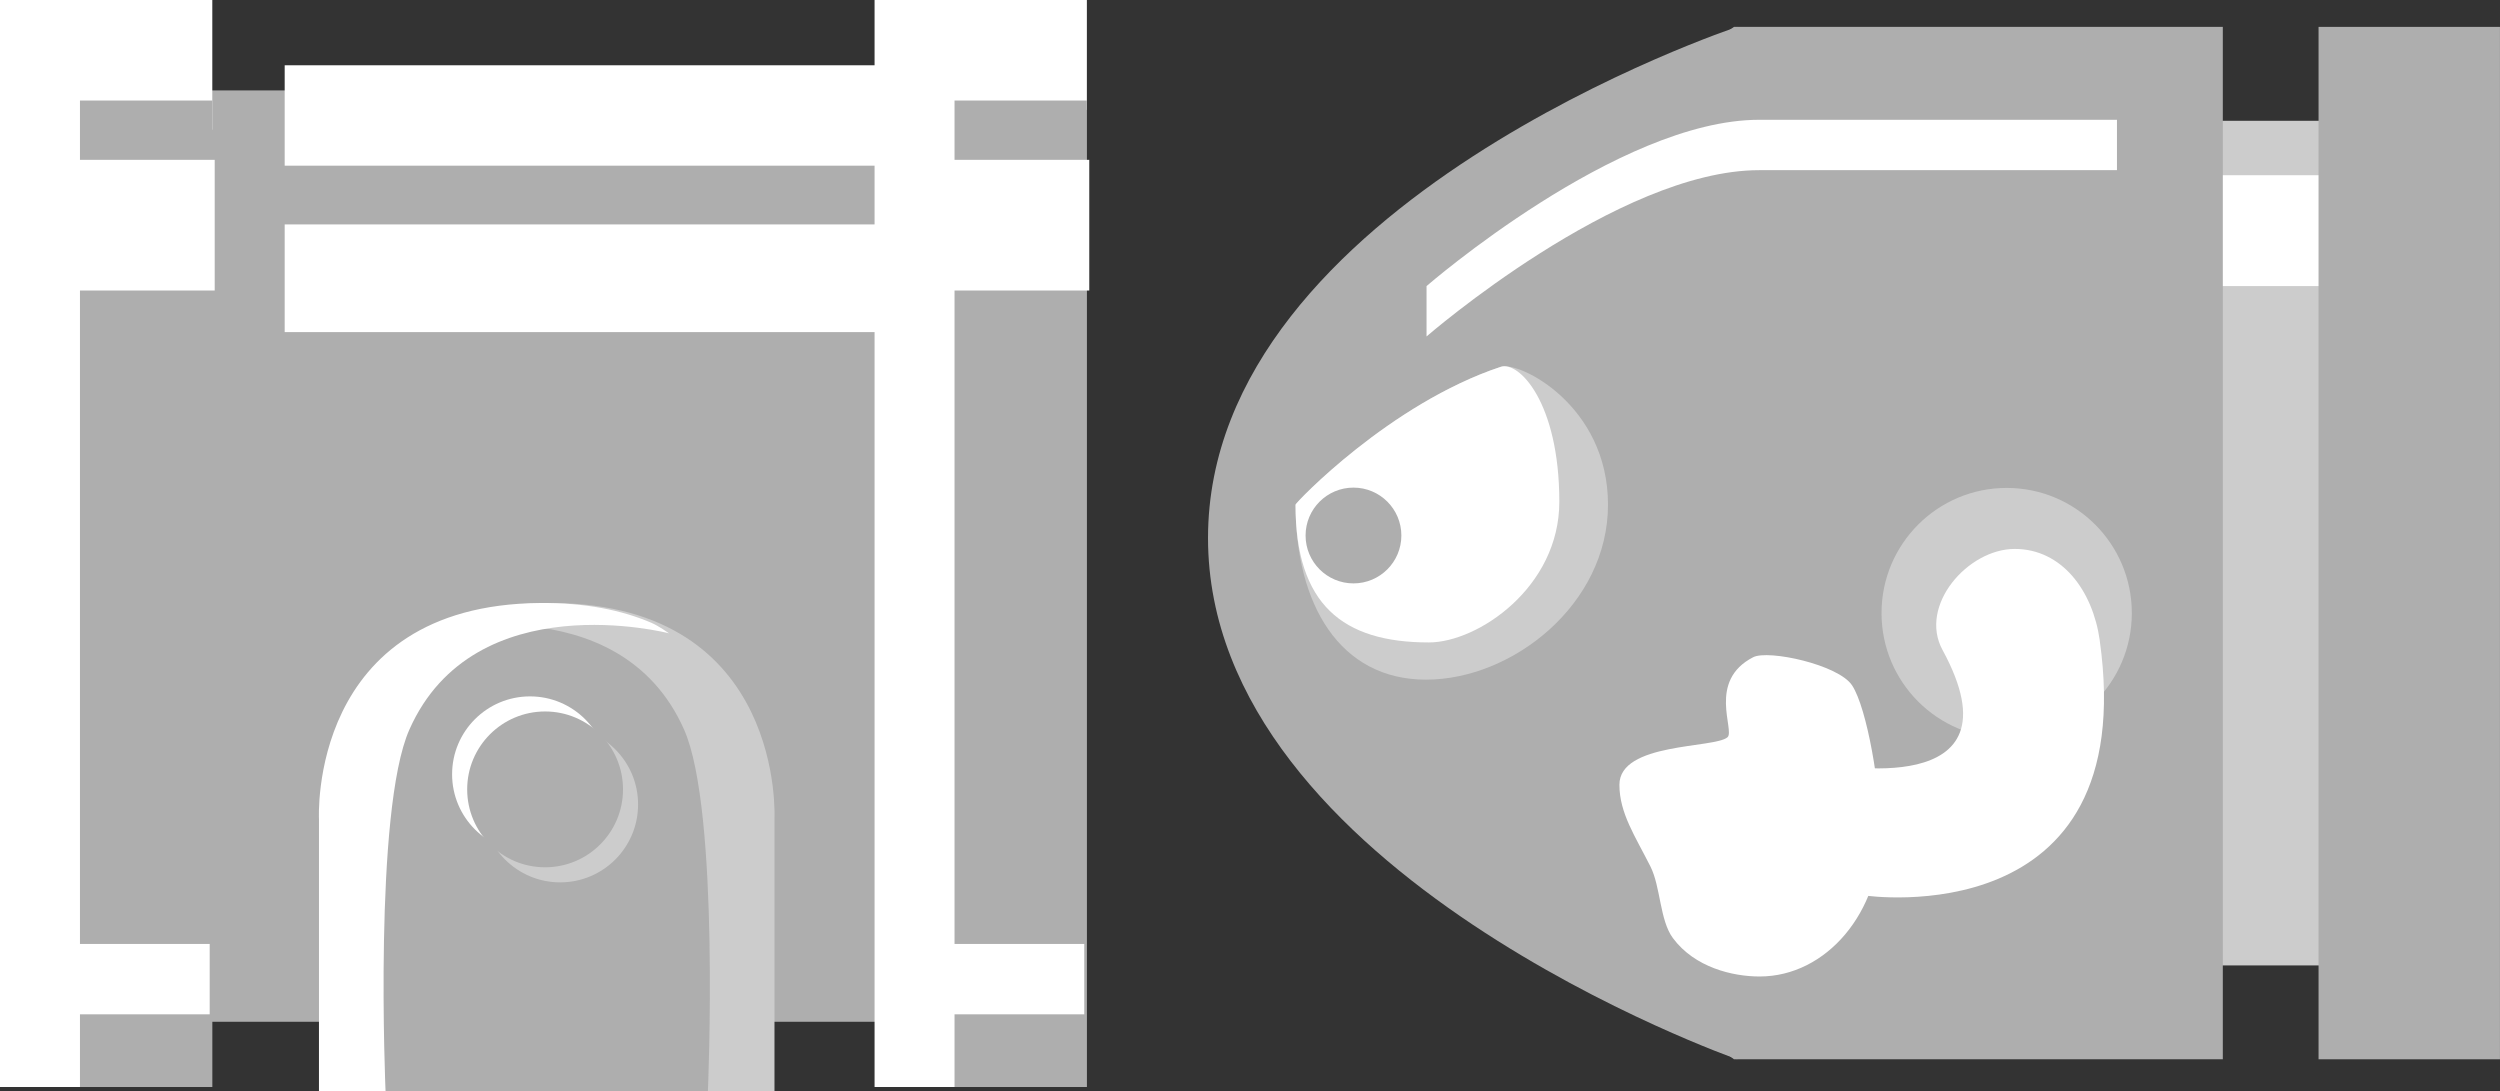 <svg version="1.1" xmlns="http://www.w3.org/2000/svg" xmlns:xlink="http://www.w3.org/1999/xlink" width="57.371" height="25.045" viewBox="0,0,57.371,25.045"><rect x="0" y="0" width="57.371" height="25.045" fill="#333333" stroke="none"/><g transform="translate(-211.315,-167.477)"><g data-paper-data="{&quot;isPaintingLayer&quot;:true}" fill-rule="nonzero" stroke="none" stroke-width="0" stroke-linecap="butt" stroke-linejoin="miter" stroke-miterlimit="10" stroke-dasharray="" stroke-dashoffset="0" style="mix-blend-mode: normal"><g><path d="M212.311,190.925v-21.373h22.952v21.373z" data-paper-data="{&quot;index&quot;:null}" fill="#aeaeae"/><path d="M217.848,175.098v-2.471h17.415v2.471z" data-paper-data="{&quot;index&quot;:null}" fill="#ffffff"/><path d="M217.848,171.279v-2.304h17.415v2.304z" data-paper-data="{&quot;index&quot;:null}" fill="#ffffff"/><path d="M211.315,192.422v-24.945h4.872v2.975l-2.192,0.746l-0.638,21.224z" fill="#ffffff"/><path d="M213.15,192.422v-22.638h3.038v22.638z" fill="#aeaeae"/><path d="M212.666,174.144v-2.999h3.576v2.999z" fill="#ffffff"/><path d="M212.897,190.754v-1.615h3.23v1.615z" fill="#ffffff"/><g><path d="M231.385,192.422v-24.945h4.872v2.514l-2.307,1.207l-0.407,21.224z" fill="#ffffff"/><path d="M233.22,192.422v-22.638h3.038v22.638z" fill="#aeaeae"/><path d="M232.736,174.144v-2.999h3.576v2.999z" fill="#ffffff"/><path d="M232.967,190.754v-1.615h3.23v1.615z" fill="#ffffff"/></g><path d="M218.635,192.523v-6.246c0,0 -0.261,-4.921 5.075,-4.962c5.485,-0.042 5.306,4.962 5.306,4.962v6.246z" data-paper-data="{&quot;index&quot;:null}" fill="#aeaeae"/><path d="M227.56,192.523c0,0 0.28,-6.441 -0.547,-8.305c-1.495,-3.37 -5.958,-2.208 -5.958,-2.208c0,0 0.237,-0.17 0.412,-0.245c0.672,-0.286 1.508,-0.459 2.546,-0.451c5.336,0.041 5.075,4.962 5.075,4.962v6.246z" data-paper-data="{&quot;index&quot;:null}" fill="#cccccc"/><path d="M218.635,192.523v-6.246c0,0 -0.261,-4.921 5.075,-4.962c1.039,-0.008 1.874,0.165 2.546,0.451c0.175,0.074 0.412,0.245 0.412,0.245c0,0 -4.463,-1.162 -5.958,2.208c-0.827,1.864 -0.547,8.305 -0.547,8.305z" data-paper-data="{&quot;index&quot;:null}" fill="#ffffff"/><g><path d="M221.69,185.246c0,-0.987 0.8,-1.788 1.788,-1.788c0.987,0 1.788,0.8 1.788,1.788c0,0.987 -0.8,1.788 -1.788,1.788c-0.987,0 -1.788,-0.8 -1.788,-1.788z" fill="#ffffff"/><path d="M222.382,185.938c0,-0.987 0.8,-1.788 1.788,-1.788c0.987,0 1.788,0.8 1.788,1.788c0,0.987 -0.8,1.788 -1.788,1.788c-0.987,0 -1.788,-0.8 -1.788,-1.788z" fill="#cccccc"/><path d="M222.036,185.592c0,-0.987 0.8,-1.788 1.788,-1.788c0.987,0 1.788,0.8 1.788,1.788c0,0.987 -0.8,1.788 -1.788,1.788c-0.987,0 -1.788,-0.8 -1.788,-1.788z" fill="#aeaeae"/></g></g><g><path d="M260.741,170.249h5.134v19.383h-5.134z" fill="#cccccc"/><path d="M261.862,174.042v-2.544h3.238v2.544z" fill="#ffffff"/><g fill="#aeaeae"><path d="M251.107,191.786c0,0 -10.811,-8.251 -10.811,-12.267c0,-3.876 10.811,-11.425 10.811,-11.425h11.218v23.692z"/><path d="M239.037,179.824c0,-7.706 12.143,-11.73 12.143,-11.73v23.692c0,0 -12.143,-4.256 -12.143,-11.962z"/><path d="M264.522,191.786v-23.692h4.163v23.692z"/></g><path d="M251.685,171.382c-3.237,0 -7.633,3.816 -7.633,3.816v-1.156c0,0 4.395,-3.816 7.633,-3.816c2.891,0 8.211,0 8.211,0v1.156c0,0 -5.32,0 -8.211,0z" fill="#ffffff"/><path d="M248.216,179.058c0,2.291 -2.196,4.016 -4.176,4.016c-1.98,0 -2.994,-1.726 -2.994,-4.016c0,-0.041 2.167,-2.32 4.71,-3.163c0.411,-0.137 2.46,0.873 2.46,3.163z" fill="#cccccc"/><path d="M247.099,178.992c0,1.962 -1.868,3.228 -2.994,3.228c-1.98,0 -3.06,-0.872 -3.06,-3.162c0,-0.041 2.167,-2.32 4.71,-3.163c0.411,-0.137 1.344,0.807 1.344,3.098z" fill="#ffffff"/><path d="M242.375,180.865c-0.607,0 -1.099,-0.492 -1.099,-1.099c0,-0.607 0.492,-1.099 1.099,-1.099c0.607,0 1.099,0.492 1.099,1.099c0,0.607 -0.492,1.099 -1.099,1.099z" fill="#aeaeae"/><path d="M257.365,184.418c-1.586,0 -2.872,-1.286 -2.872,-2.872c0,-1.586 1.286,-2.872 2.872,-2.872c1.586,0 2.872,1.286 2.872,2.872c0,1.586 -1.286,2.872 -2.872,2.872z" fill="#cccccc"/><g fill="#ffffff"><path d="M254.471,186.59c0,1.82 -1.243,3.296 -2.776,3.296c-0.614,0 -1.489,-0.205 -1.99,-0.882c-0.302,-0.408 -0.28,-1.174 -0.514,-1.64c-0.349,-0.695 -0.713,-1.225 -0.713,-1.878c0,-0.975 2.183,-0.831 2.48,-1.09c0.177,-0.155 -0.468,-1.294 0.59,-1.837c0.346,-0.178 1.957,0.17 2.27,0.647c0.345,0.526 0.653,2.354 0.653,3.386z"/><path d="M259.5,182.172c0.957,6.782 -5.373,5.857 -5.373,5.857l-0.848,-3.022c0,0 4.528,0.901 2.614,-2.614c-0.554,-1.018 0.579,-2.319 1.657,-2.319c1.078,0 1.789,0.951 1.951,2.098z"/></g></g></g></g></svg>